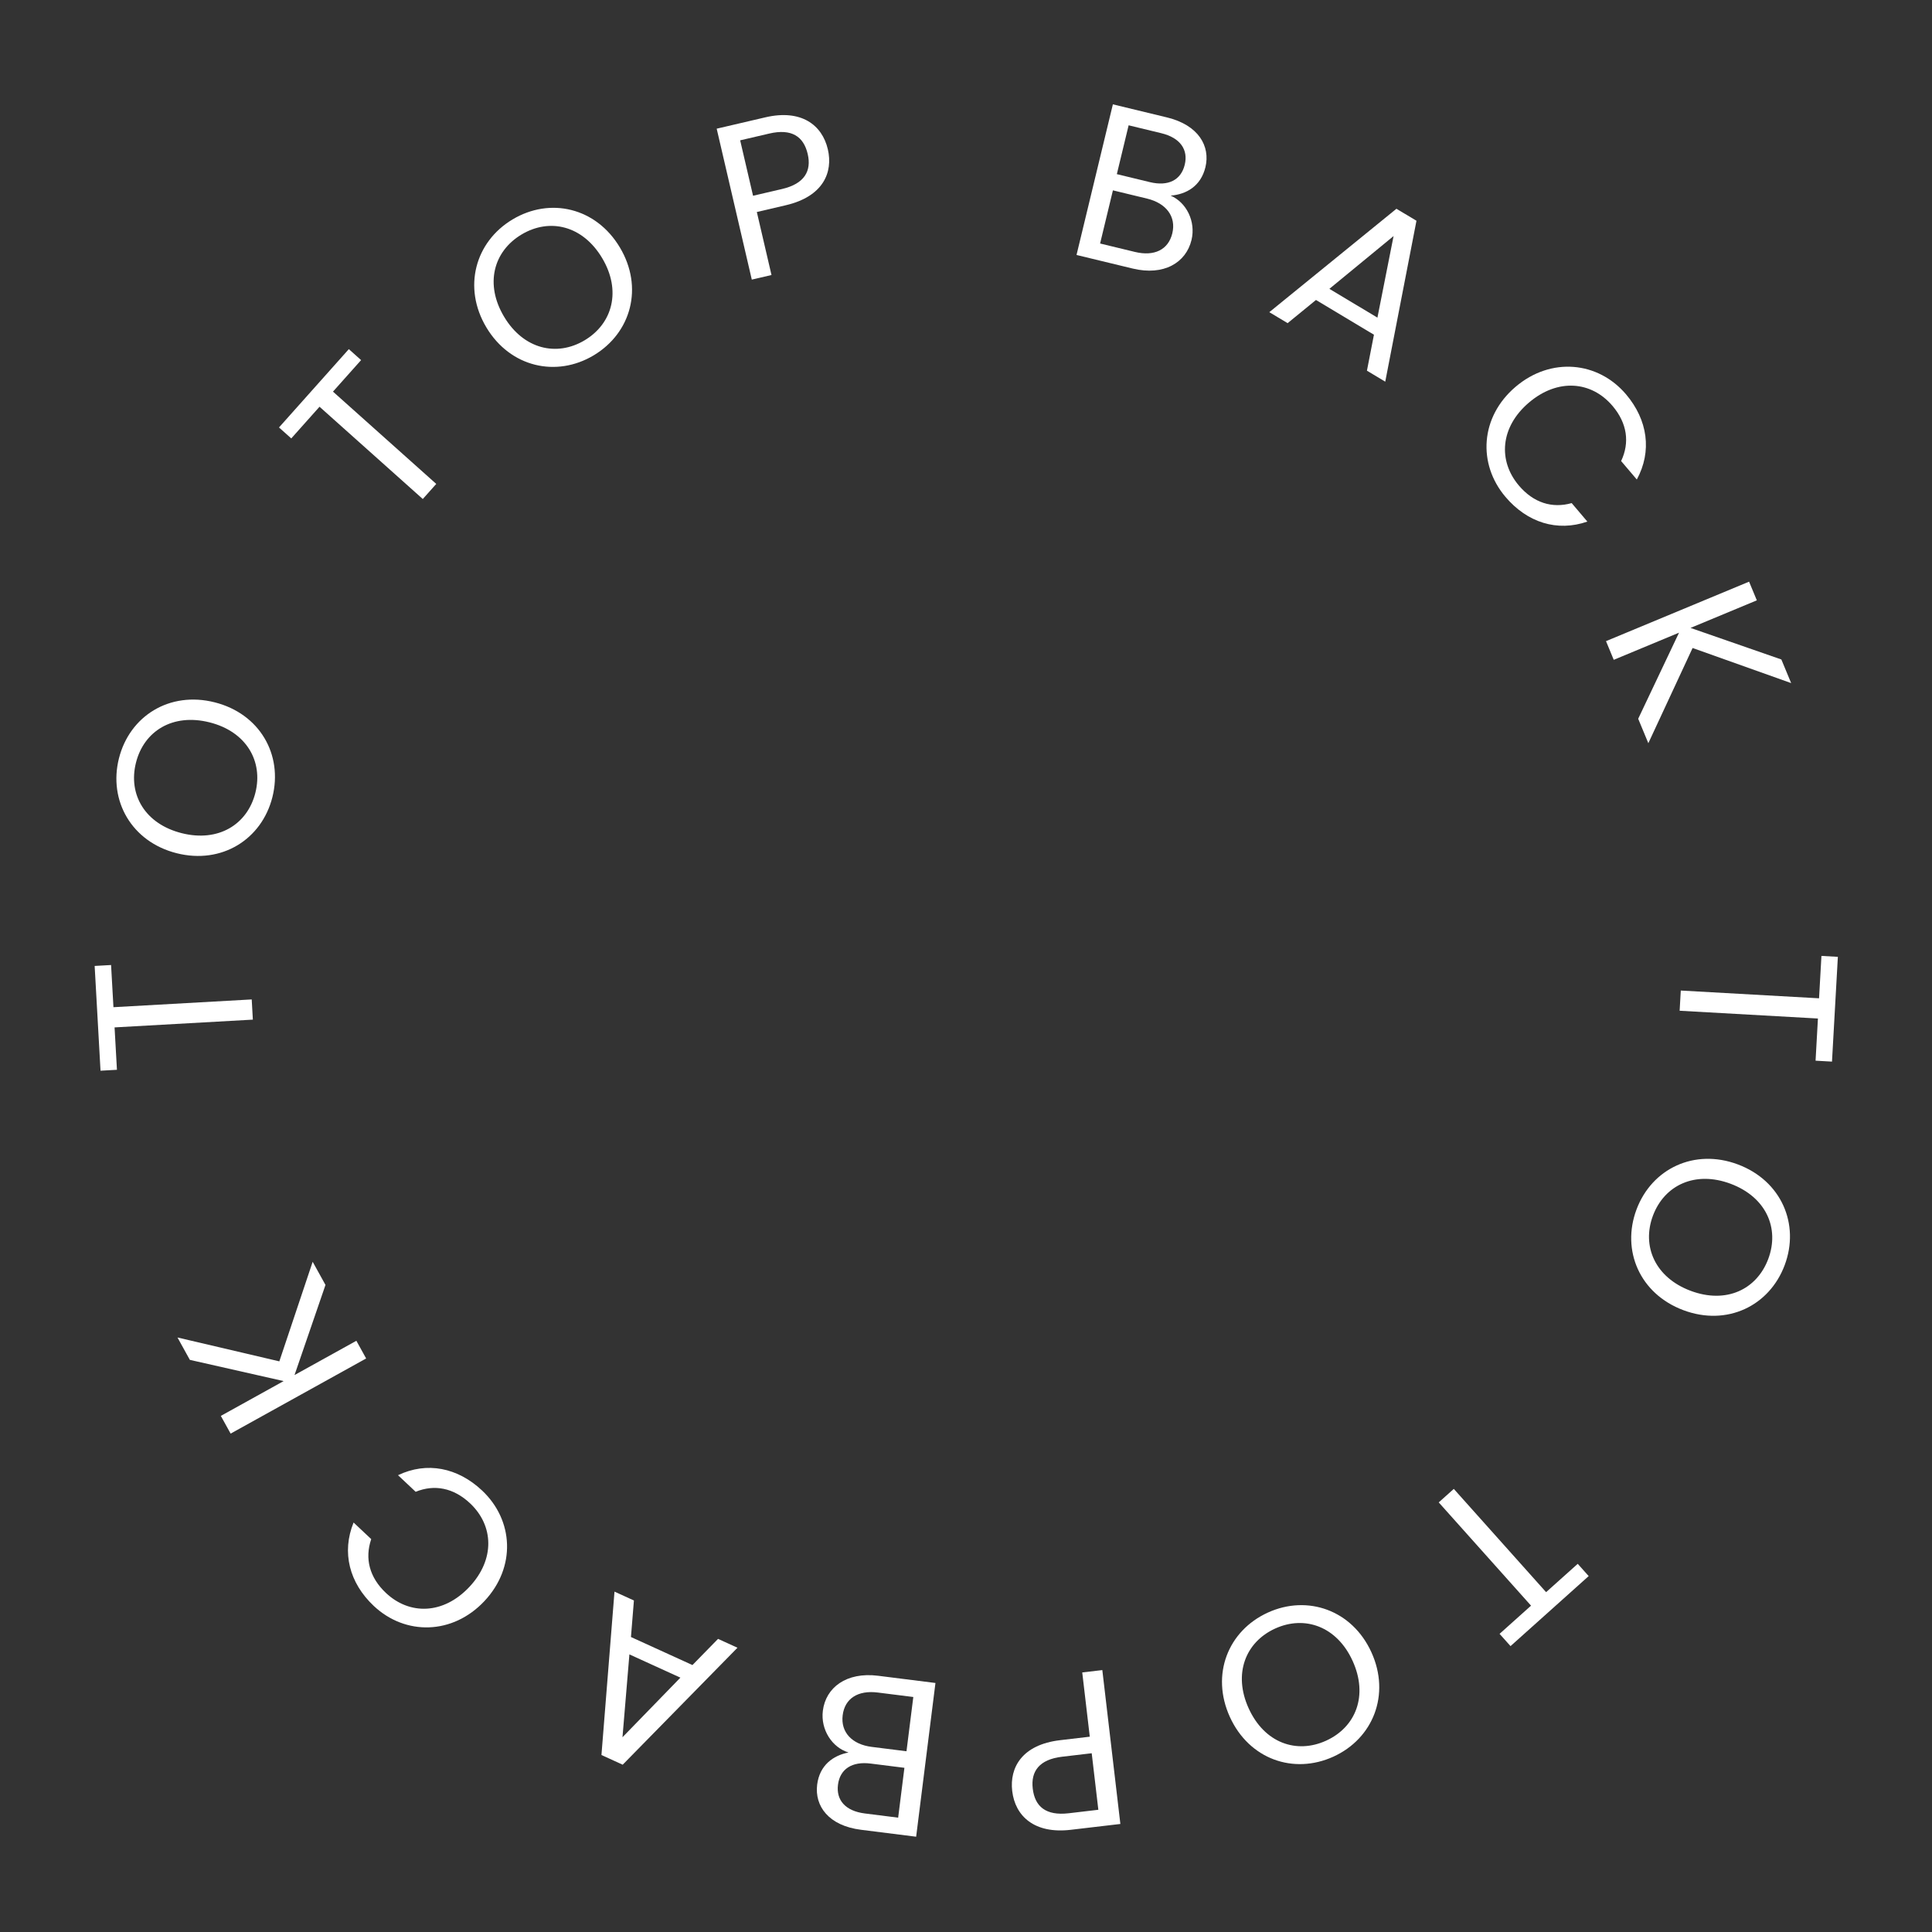 <svg width="132" height="132" viewBox="0 0 132 132" fill="none" xmlns="http://www.w3.org/2000/svg">
<rect x="0" y="0" width="132" height="132" fill="#333333" stroke="none"/>
<path d="M57.574 117.189C57.718 116.044 58.617 115.468 59.973 115.639L62.4 115.944L61.934 119.651L59.553 119.352C58.212 119.183 57.429 118.35 57.574 117.189ZM57.253 121.94C57.388 120.87 58.206 120.33 59.486 120.492L61.792 120.782L61.365 124.188L59.089 123.901C57.748 123.732 57.123 122.98 57.253 121.94ZM56.22 116.881C56.057 118.177 56.853 119.395 57.974 119.735C56.923 119.939 55.998 120.604 55.831 121.93C55.648 123.392 56.611 124.738 58.827 125.016L62.594 125.49L63.913 114.986L59.995 114.493C57.825 114.22 56.419 115.299 56.22 116.881Z" fill="white"/>
<path d="M43.311 109.35L41.984 108.745L41.093 119.908L42.544 120.57L50.386 112.578L49.059 111.973L47.31 113.762L43.109 111.846L43.311 109.35ZM43.003 113.033L46.486 114.622L42.53 118.693L43.003 113.033Z" fill="white"/>
<path d="M33.097 109.391C35.27 107.077 35.096 103.868 32.939 101.838C31.269 100.266 29.162 99.847 27.194 100.79L28.399 101.924C29.682 101.401 30.989 101.651 32.118 102.712C33.733 104.232 33.836 106.541 32.069 108.423C30.291 110.316 27.983 110.355 26.368 108.835C25.24 107.774 24.91 106.483 25.363 105.157L24.158 104.023C23.329 106.059 23.866 108.149 25.536 109.721C27.693 111.751 30.924 111.705 33.097 109.391Z" fill="white"/>
<path d="M22.238 87.791L21.363 86.209L19.085 93.012L12.126 91.381L12.971 92.91L19.379 94.36L15.088 96.738L15.757 97.948L25.016 92.815L24.348 91.606L20.123 93.947L22.238 87.791Z" fill="white"/>
<path d="M7.99 73.091L7.828 70.195L17.276 69.664L17.198 68.284L7.751 68.815L7.589 65.933L6.467 65.996L6.868 73.154L7.99 73.091Z" fill="white"/>
<path d="M14.664 47.984C11.586 47.208 8.854 48.917 8.125 51.819C7.4 54.706 8.995 57.52 12.073 58.295C15.151 59.071 17.887 57.347 18.612 54.46C19.341 51.558 17.743 48.759 14.664 47.984ZM12.417 56.925C9.899 56.291 8.745 54.277 9.289 52.112C9.833 49.947 11.801 48.719 14.32 49.354C16.824 49.984 17.993 52.002 17.448 54.167C16.904 56.333 14.921 57.556 12.417 56.925Z" fill="white"/>
<path d="M19.9 29.954L21.831 27.789L28.886 34.094L29.806 33.063L22.75 26.757L24.671 24.603L23.833 23.854L19.062 29.205L19.9 29.954Z" fill="white"/>
<path d="M42.349 16.902C40.72 14.177 37.581 13.456 35.014 14.995C32.461 16.525 31.601 19.644 33.23 22.369C34.86 25.093 38.012 25.806 40.566 24.276C43.132 22.737 43.979 19.626 42.349 16.902ZM34.442 21.642C33.109 19.413 33.715 17.172 35.63 16.024C37.545 14.876 39.805 15.399 41.138 17.628C42.463 19.844 41.865 22.098 39.95 23.246C38.035 24.394 35.767 23.858 34.442 21.642Z" fill="white"/>
<path d="M51.451 13.375L50.57 9.588L52.552 9.126C54.09 8.767 54.906 9.325 55.185 10.523C55.454 11.677 54.972 12.554 53.433 12.913L51.451 13.375ZM56.561 10.203C56.168 8.516 54.72 7.45 52.294 8.016L48.966 8.792L51.365 19.103L52.711 18.79L51.709 14.485L53.691 14.022C56.25 13.425 56.926 11.771 56.561 10.203Z" fill="white"/>
<path d="M80.096 15.94C79.825 17.062 78.867 17.534 77.539 17.212L75.162 16.637L76.038 13.005L78.371 13.569C79.685 13.887 80.37 14.803 80.096 15.94ZM80.945 11.254C80.692 12.303 79.819 12.748 78.564 12.444L76.306 11.898L77.111 8.561L79.34 9.1C80.654 9.418 81.191 10.236 80.945 11.254ZM81.407 16.398C81.713 15.128 81.058 13.829 79.983 13.365C81.05 13.28 82.044 12.723 82.358 11.424C82.703 9.992 81.896 8.546 79.726 8.021L76.035 7.129L73.551 17.42L77.389 18.348C79.515 18.862 81.033 17.948 81.407 16.398Z" fill="white"/>
<path d="M93.393 25.327L94.644 26.077L96.777 15.083L95.409 14.263L86.723 21.329L87.974 22.078L89.912 20.495L93.872 22.869L93.393 25.327ZM94.11 21.702L90.828 19.734L95.213 16.129L94.11 21.702Z" fill="white"/>
<path d="M103.548 26.428C101.13 28.485 100.944 31.694 102.861 33.952C104.345 35.701 106.392 36.352 108.453 35.636L107.382 34.373C106.048 34.75 104.777 34.356 103.775 33.175C102.34 31.484 102.495 29.178 104.462 27.505C106.44 25.823 108.738 26.042 110.173 27.733C111.175 28.914 111.359 30.233 110.76 31.5L111.832 32.762C112.882 30.832 112.582 28.694 111.098 26.945C109.182 24.687 105.966 24.372 103.548 26.428Z" fill="white"/>
<path d="M111.926 49.108L112.619 50.778L115.643 44.273L122.377 46.671L121.708 45.058L115.502 42.901L120.032 41.017L119.502 39.741L109.727 43.805L110.256 45.081L114.716 43.227L111.926 49.108Z" fill="white"/>
<path d="M124.446 65.311L124.283 68.207L114.836 67.677L114.758 69.057L124.206 69.588L124.045 72.469L125.167 72.532L125.568 65.374L124.446 65.311Z" fill="white"/>
<path d="M115.01 89.514C117.983 90.629 120.888 89.237 121.936 86.434C122.98 83.646 121.709 80.671 118.737 79.557C115.765 78.442 112.854 79.848 111.811 82.636C110.762 85.439 112.038 88.399 115.01 89.514ZM118.242 80.879C120.674 81.792 121.596 83.922 120.813 86.013C120.03 88.104 117.937 89.103 115.506 88.191C113.088 87.284 112.152 85.149 112.934 83.058C113.717 80.967 115.824 79.973 118.242 80.879Z" fill="white"/>
<path d="M107.795 106.845L105.634 108.781L99.328 101.726L98.298 102.648L104.605 109.703L102.455 111.629L103.204 112.467L108.544 107.683L107.795 106.845Z" fill="white"/>
<path d="M84.027 117.304C85.342 120.193 88.381 121.261 91.103 120.019C93.812 118.784 95.015 115.781 93.7 112.891C92.385 110.002 89.332 108.941 86.624 110.176C83.901 111.418 82.712 114.414 84.027 117.304ZM92.415 113.478C93.491 115.842 92.638 118 90.606 118.927C88.575 119.854 86.388 119.082 85.312 116.718C84.243 114.367 85.089 112.195 87.121 111.268C89.152 110.342 91.346 111.127 92.415 113.478Z" fill="white"/>
<path d="M74.589 119.787L75.042 123.649L73.021 123.887C71.452 124.071 70.703 123.425 70.56 122.203C70.422 121.027 70.999 120.209 72.568 120.025L74.589 119.787ZM69.157 122.368C69.359 124.088 70.68 125.309 73.153 125.018L76.547 124.619L75.314 114.105L73.942 114.266L74.457 118.656L72.435 118.894C69.825 119.2 68.969 120.769 69.157 122.368Z" fill="white"/>
</svg>
